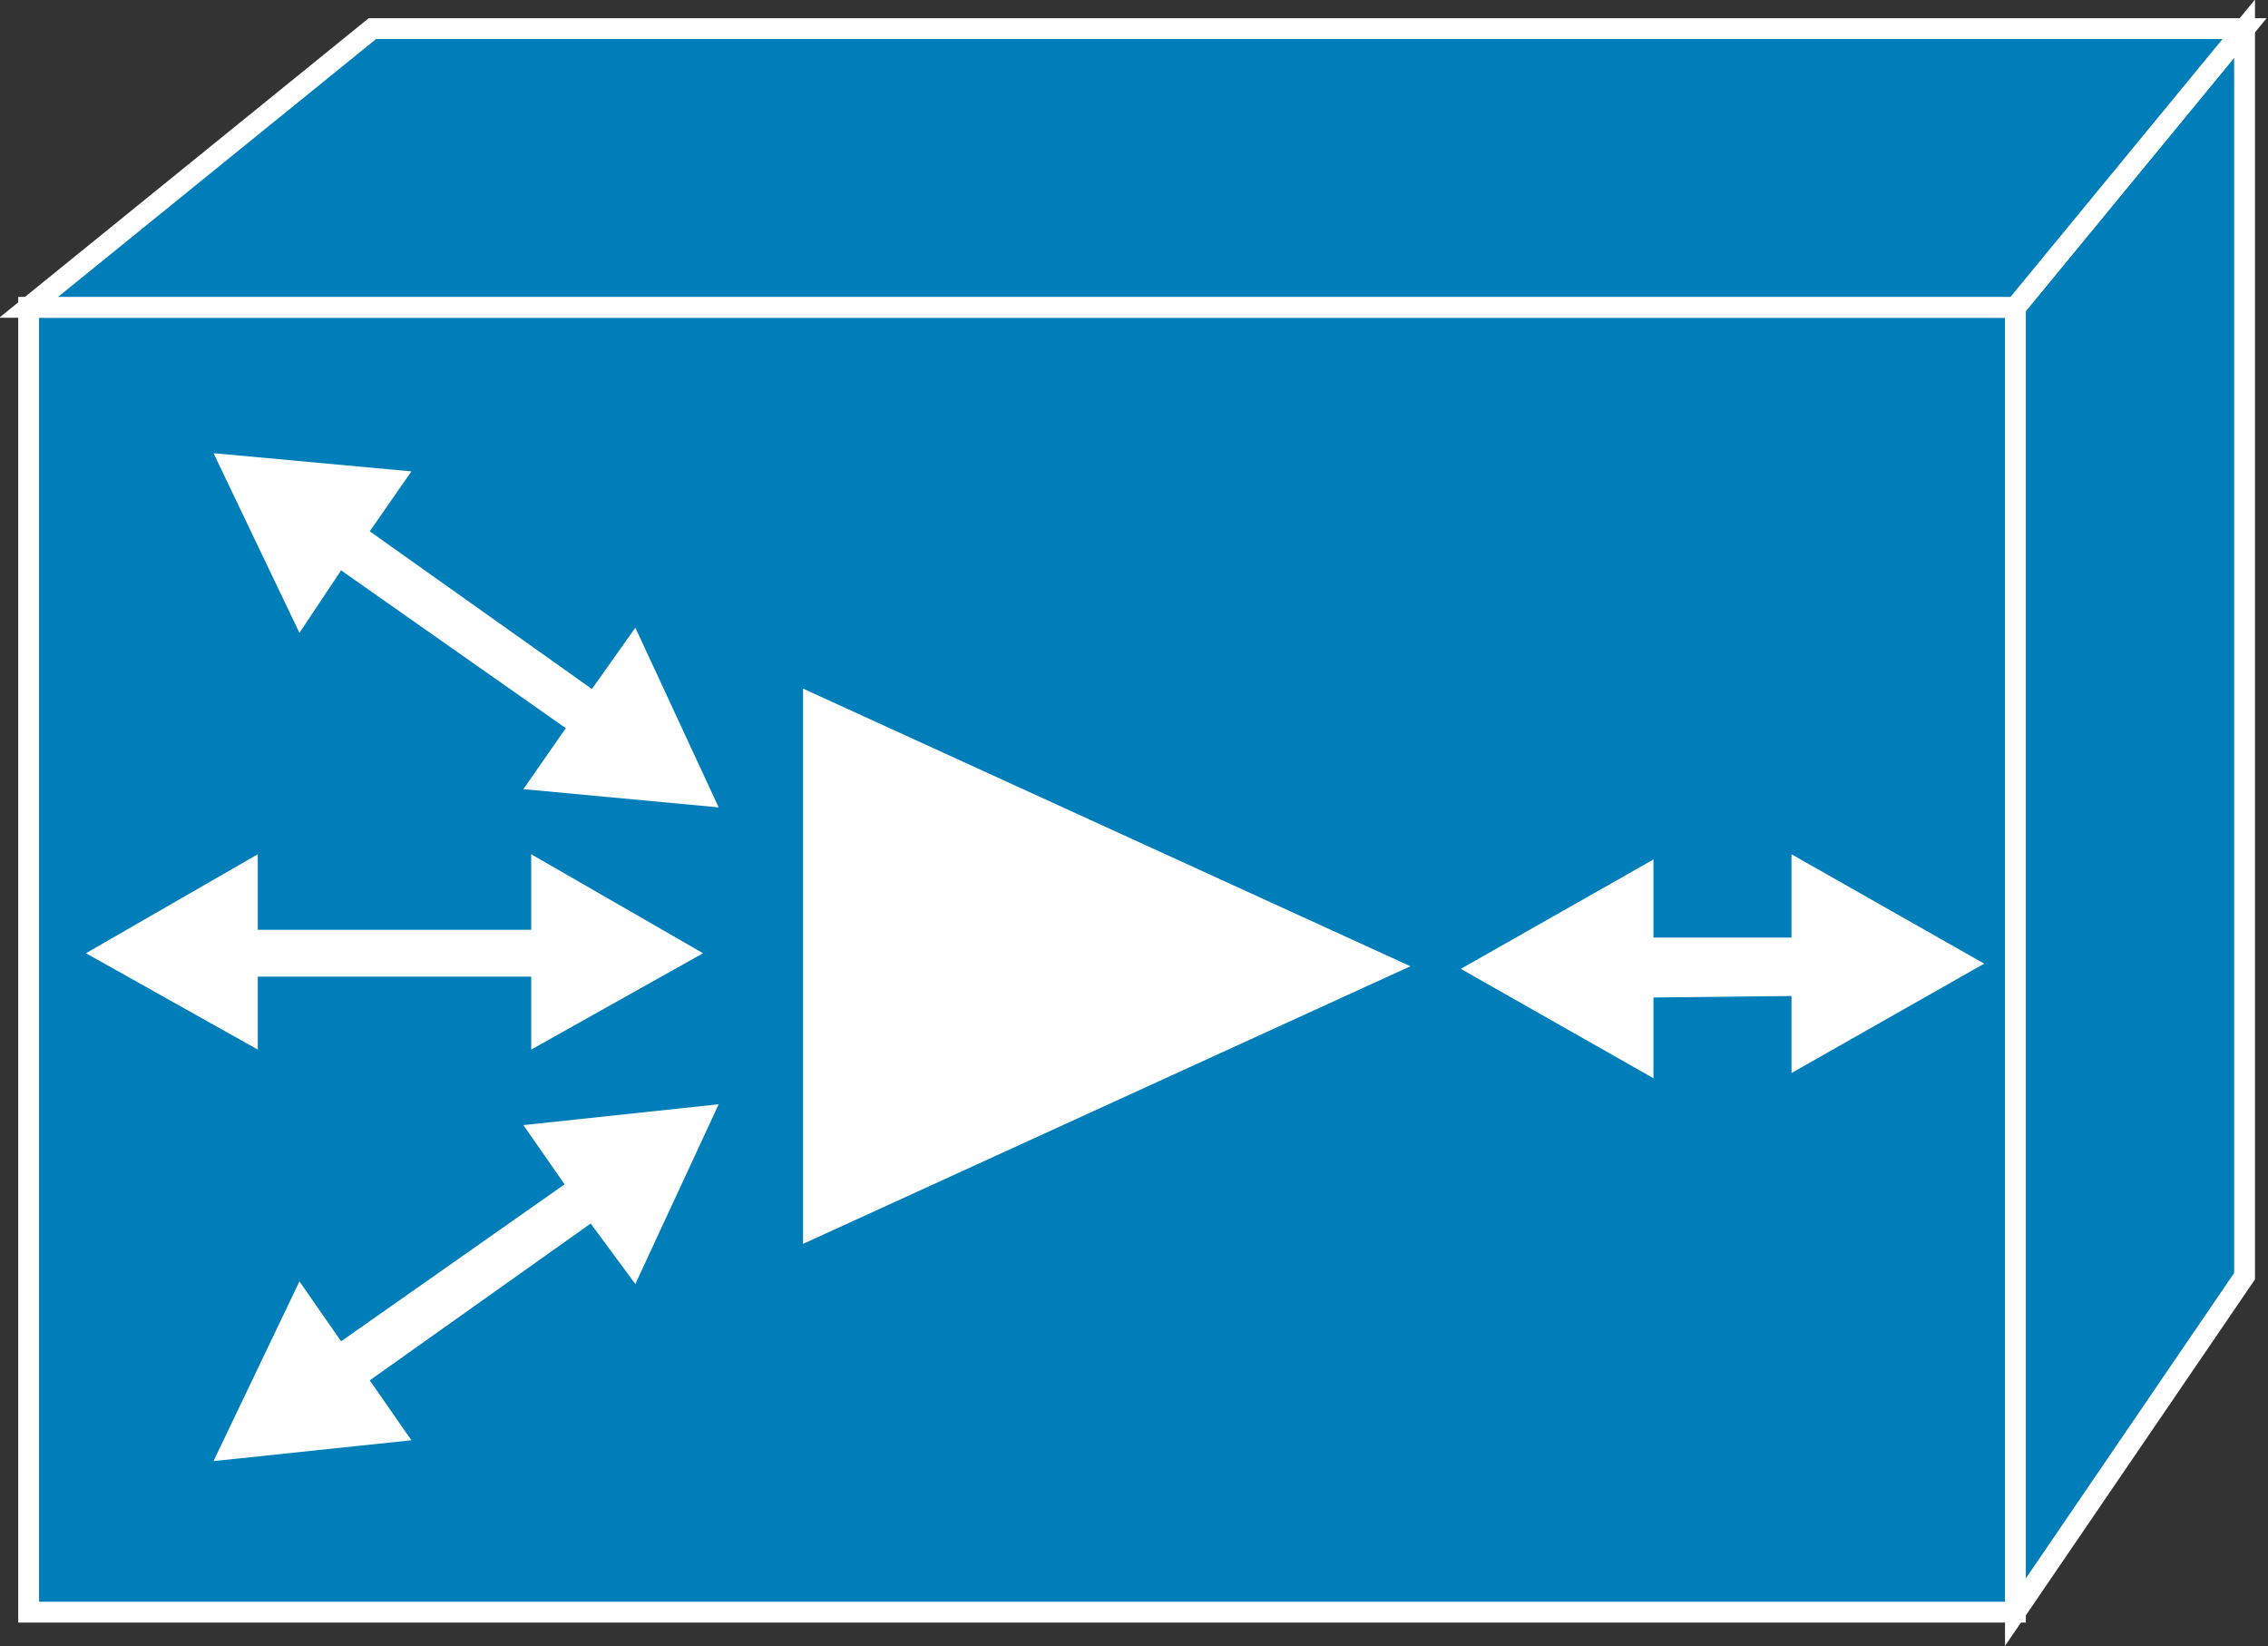 <?xml version="1.0" encoding="utf-8"?>
<!-- Generator: Adobe Illustrator 20.1.0, SVG Export Plug-In . SVG Version: 6.00 Build 0)  -->
<svg version="1.1" id="Layer_1" xmlns="http://www.w3.org/2000/svg" xmlns:xlink="http://www.w3.org/1999/xlink" x="0px" y="0px"
	 viewBox="0 0 87.1 63.2" style="enable-background:new 0 0 87.1 63.2;" xml:space="preserve">
<rect x="0" y="0" width="87.1" height="63.2" fill="#333333" stroke="none"/>
<style type="text/css">
	.st0{fill:#007EBA;stroke:#FFFFFF;stroke-width:0.8;}
	.st1{fill:#FFFFFF;}
	.st2{fill:#FFFFFF;stroke:#FFFFFF;stroke-width:0.72;}
</style>
<g>
	<g>
		<g>
			<g>
				<rect x="1.1" y="11.8" class="st0" width="76.3" height="50.1"/>
				<polygon class="st0" points="86.2,49 77.4,61.9 77.4,11.8 86.2,1.1 				"/>
				<polygon class="st0" points="14.3,1.1 86.2,1.1 77.4,11.8 1.1,11.8 				"/>
				<g>
					<polygon class="st1" points="63.5,36.2 72.4,36.2 72.4,38.2 63.5,38.3 63.5,41.4 56.1,37.2 63.5,33 					"/>
				</g>
				<g>
					<polygon class="st1" points="68.8,38 59.9,38 59.9,36 68.8,36 68.8,32.8 76.2,37 68.8,41.2 					"/>
				</g>
			</g>
		</g>
	</g>
	<polygon class="st2" points="53.3,37.1 31.2,27 31.2,47.2 	"/>
	<g>
		<g>
			<polyline class="st1" points="20.4,37.5 20.4,40.3 27,36.6 20.4,32.8 20.4,35.7 			"/>
		</g>
		<g>
			<polygon class="st1" points="9.9,37.5 21.3,37.5 21.3,35.7 9.9,35.7 9.9,32.8 3.3,36.6 9.9,40.3 			"/>
		</g>
	</g>
	<g>
		<g>
			<polyline class="st1" points="21.7,28 20.1,30.3 27.6,31 24.4,24.1 22.7,26.5 			"/>
		</g>
		<g>
			<polygon class="st1" points="13.1,21.9 22.5,28.5 23.5,27 14.2,20.4 15.8,18.1 8.2,17.4 11.5,24.3 			"/>
		</g>
	</g>
	<g>
		<g>
			<polyline class="st1" points="21.7,45.5 20.1,43.2 27.6,42.4 24.4,49.3 22.7,47 			"/>
		</g>
		<g>
			<polygon class="st1" points="13.1,51.5 22.5,44.9 23.5,46.4 14.2,53 15.8,55.3 8.2,56.1 11.5,49.2 			"/>
		</g>
	</g>
</g>
</svg>
